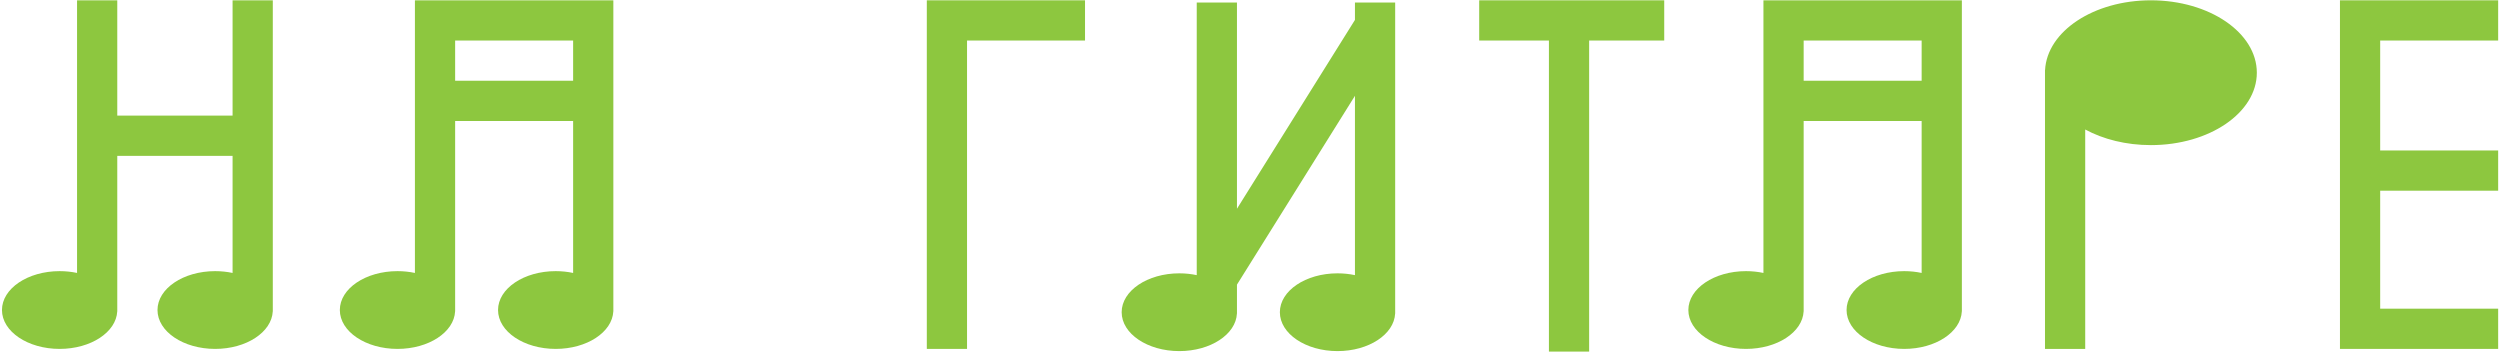 <svg width="776" height="110" viewBox="0 0 776 110" fill="none" xmlns="http://www.w3.org/2000/svg">
<path fill-rule="evenodd" clip-rule="evenodd" d="M287.683 0.096H287.683V108.299H300.168V12.581H336.791V0.096H300.168H287.683Z" fill="#8DC73F"/>
<path fill-rule="evenodd" clip-rule="evenodd" d="M459.144 0.096V12.581H480.785V109.132H493.27V12.581H516.575V0.096H459.144Z" fill="#8DC73F"/>
<path fill-rule="evenodd" clip-rule="evenodd" d="M726.323 0.096L726.323 12.581L726.323 46.707V59.192V95.814L726.323 108.299H738.808H775.43V95.814H738.808V59.192H775.43V46.707H738.808V12.581H775.43V0.096H738.808H726.323H726.323Z" fill="#8DC73F"/>
<path fill-rule="evenodd" clip-rule="evenodd" d="M128.79 0.096H141.275H177.898H190.383V96.169C190.383 96.189 190.383 96.21 190.383 96.23C190.383 96.251 190.383 96.272 190.383 96.292V96.647H190.373C190.047 103.119 182.165 108.299 172.488 108.299C162.605 108.299 154.593 102.896 154.593 96.23C154.593 89.565 162.605 84.162 172.488 84.162C174.374 84.162 176.191 84.358 177.898 84.723V37.551H141.275V96.168L141.276 96.23L141.275 96.293V96.647H141.265C140.94 103.119 133.057 108.299 123.381 108.299C113.497 108.299 105.485 102.896 105.485 96.23C105.485 89.565 113.497 84.162 123.381 84.162C125.266 84.162 127.084 84.358 128.79 84.723V0.096ZM141.275 12.581H177.898V25.066L141.275 25.066V12.581Z" fill="#8DC73F"/>
<path fill-rule="evenodd" clip-rule="evenodd" d="M547.371 0.096H559.856H596.479H608.964V96.169C608.965 96.189 608.965 96.21 608.965 96.23C608.965 96.251 608.965 96.272 608.964 96.292V96.647H608.954C608.629 103.119 600.746 108.299 591.07 108.299C581.186 108.299 573.174 102.896 573.174 96.23C573.174 89.565 581.186 84.162 591.07 84.162C592.955 84.162 594.773 84.358 596.479 84.723V37.551H559.856V96.647H559.846C559.521 103.119 551.638 108.299 541.961 108.299C532.078 108.299 524.066 102.896 524.066 96.23C524.066 89.565 532.078 84.162 541.961 84.162C543.847 84.162 545.665 84.358 547.371 84.723V0.096ZM559.856 12.581H596.479V25.066L559.856 25.066V12.581Z" fill="#8DC73F"/>
<path fill-rule="evenodd" clip-rule="evenodd" d="M371.468 0.777H383.953V64.79L420.576 6.182V0.777H433.061V97.328H433.05C432.725 103.801 424.842 108.981 415.165 108.981C405.282 108.981 397.27 103.577 397.27 96.912C397.27 90.246 405.282 84.843 415.165 84.843C417.051 84.843 418.869 85.04 420.576 85.404V29.742L383.953 88.35V97.328H383.942C383.617 103.801 375.734 108.981 366.058 108.981C356.175 108.981 348.163 103.577 348.163 96.912C348.163 90.246 356.175 84.843 366.058 84.843C367.944 84.843 369.761 85.04 371.468 85.404V0.777Z" fill="#8DC73F"/>
<path fill-rule="evenodd" clip-rule="evenodd" d="M23.917 0.096H36.402V35.886H72.192V0.096H84.677V96.169C84.677 96.189 84.677 96.21 84.677 96.231C84.677 96.251 84.677 96.272 84.677 96.292V96.647H84.667C84.342 103.119 76.459 108.299 66.782 108.299C56.899 108.299 48.887 102.896 48.887 96.231C48.887 89.565 56.899 84.162 66.782 84.162C68.668 84.162 70.486 84.358 72.192 84.723V48.371H36.402V96.168L36.402 96.231L36.402 96.293V96.647H36.392C36.066 103.119 28.184 108.299 18.507 108.299C8.624 108.299 0.612 102.896 0.612 96.231C0.612 89.565 8.624 84.162 18.507 84.162C20.393 84.162 22.21 84.358 23.917 84.723V0.096Z" fill="#8DC73F"/>
<path fill-rule="evenodd" clip-rule="evenodd" d="M667.643 45.042C685.801 45.042 700.52 34.98 700.52 22.569C700.52 10.158 685.801 0.096 667.643 0.096C649.893 0.096 635.429 9.711 634.788 21.737H634.766V22.545C634.766 22.553 634.766 22.561 634.766 22.569C634.766 22.577 634.766 22.585 634.766 22.593V108.299H647.251V40.198C652.855 43.231 659.94 45.042 667.643 45.042Z" fill="#8DC73F"/>
</svg>
